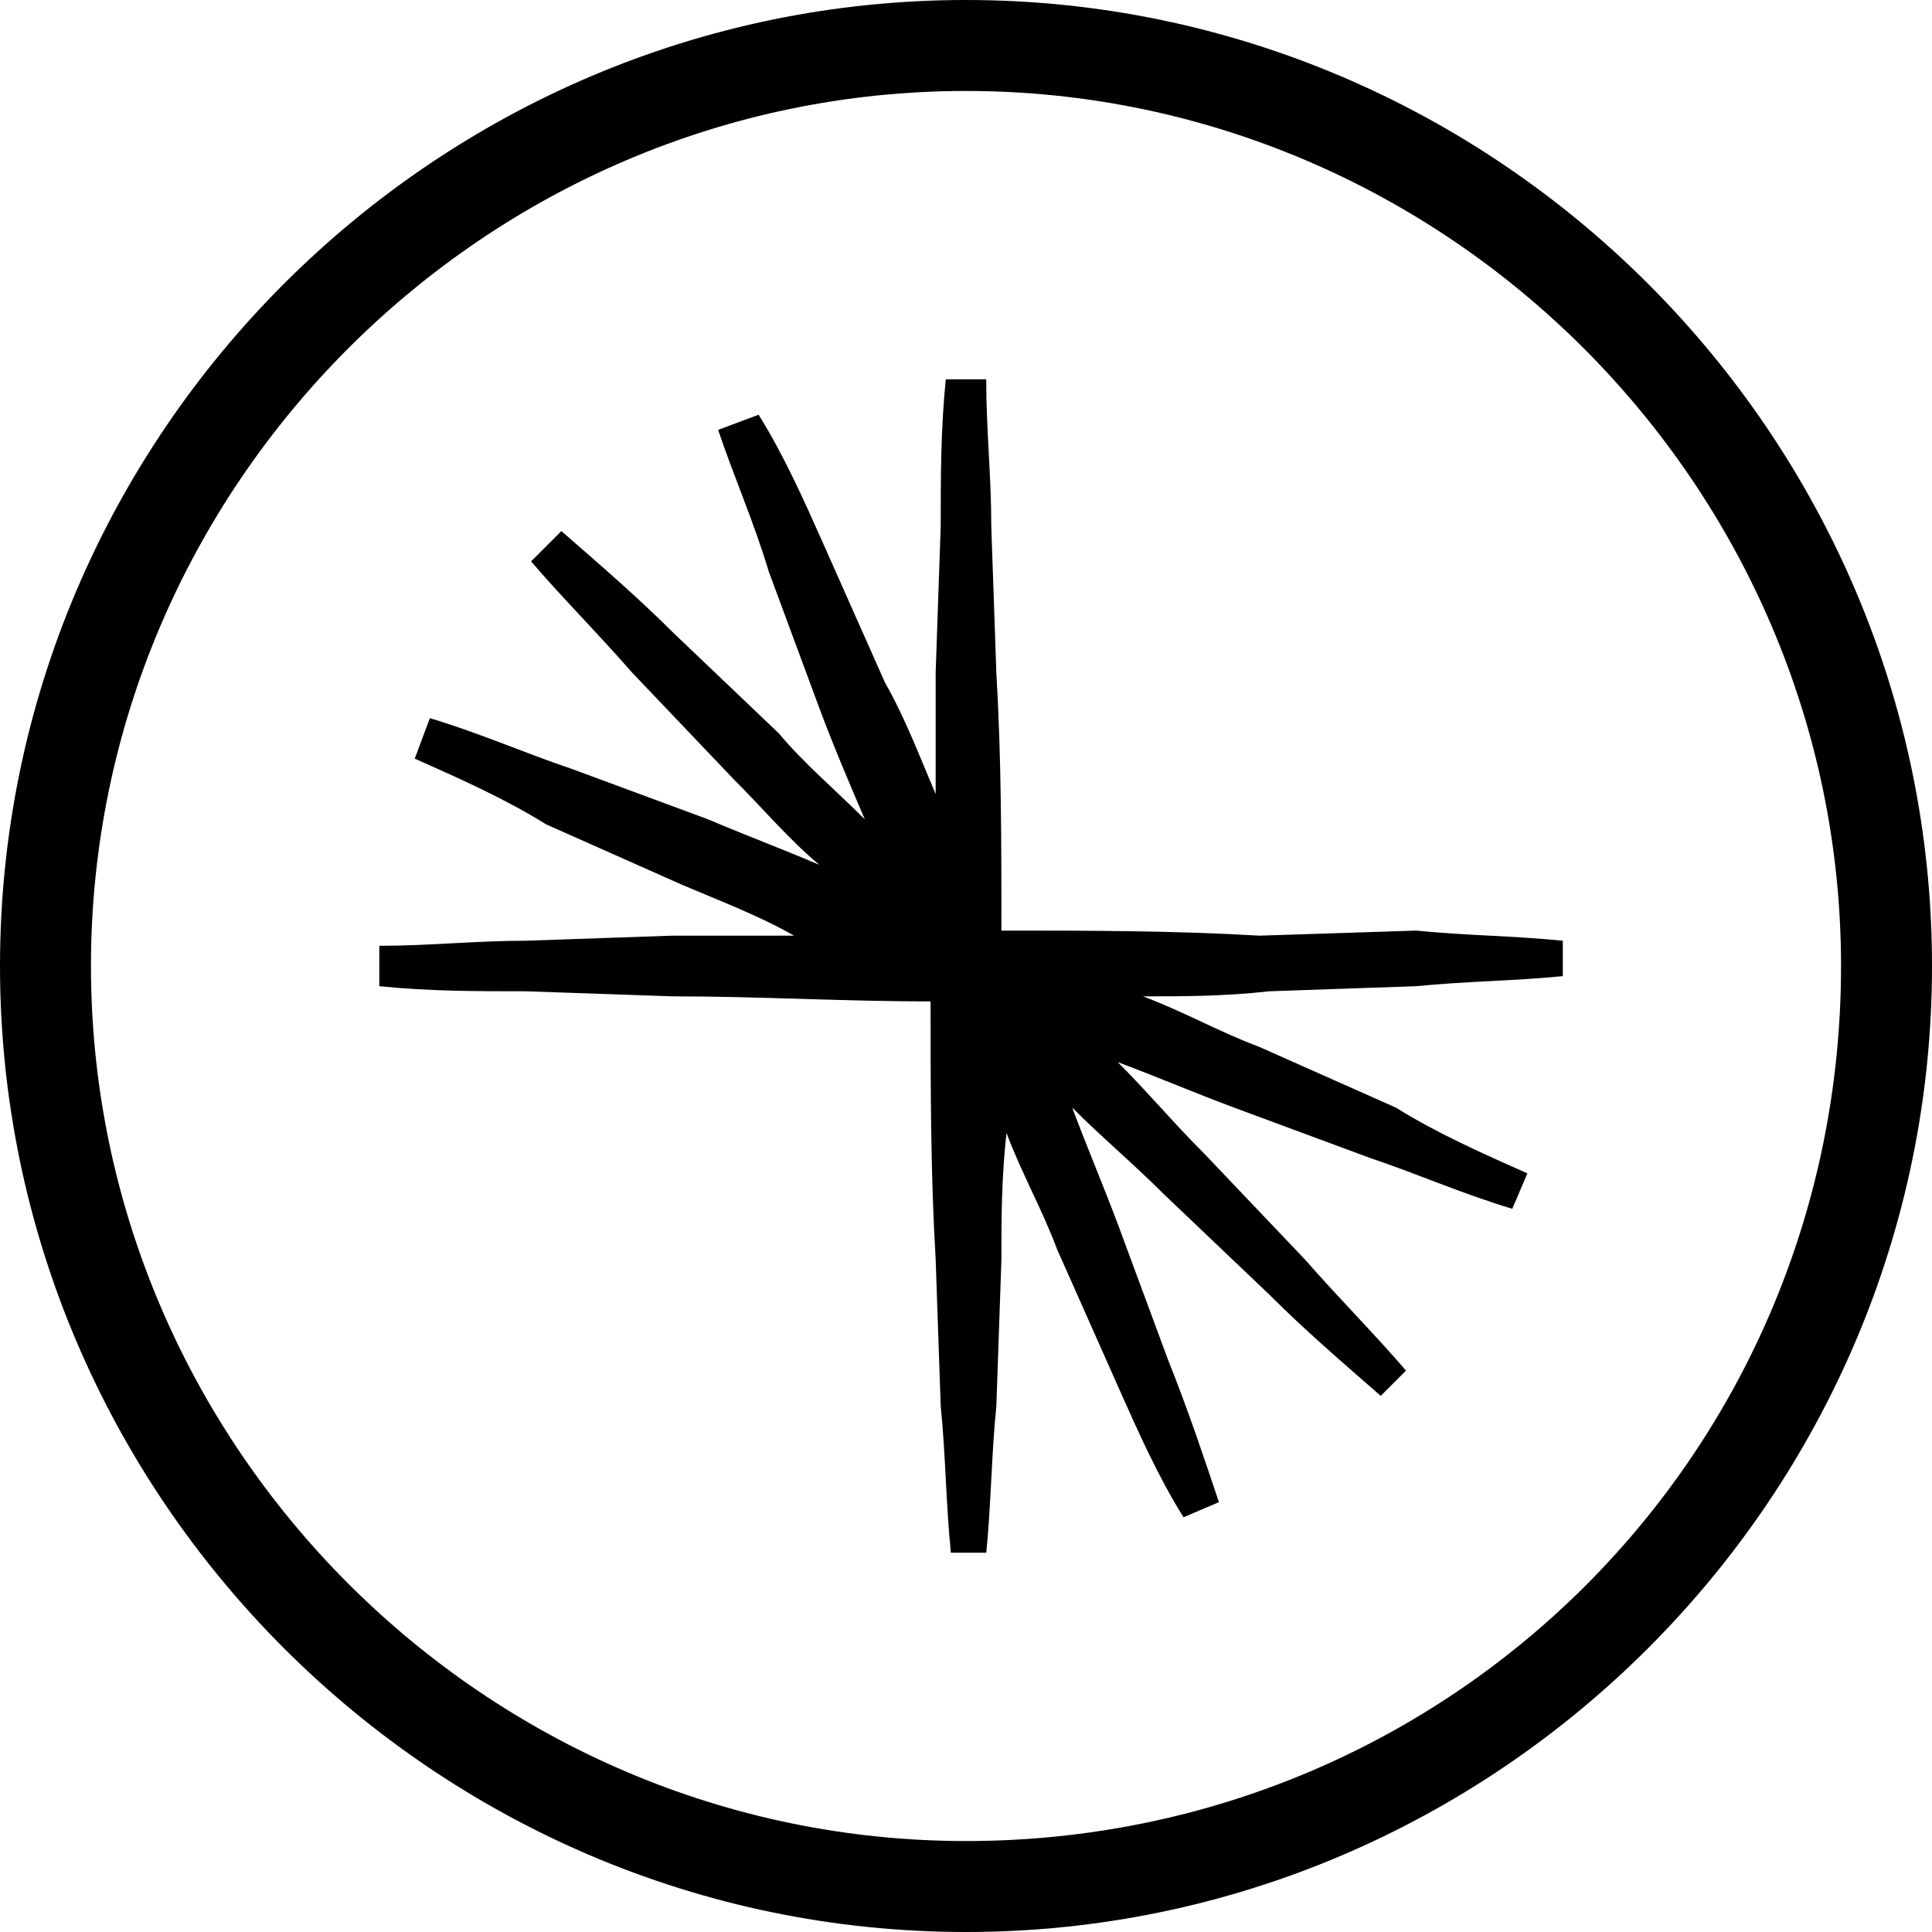 <svg width="24" height="24" fill="currentColor" xmlns="http://www.w3.org/2000/svg">
    <path
        d="M15.644 11.623c-1.068-.063-2.136-.063-3.204-.063 0-1.068 0-2.136-.063-3.204l-.063-1.822c0-.628-.063-1.194-.063-1.822h-.502c-.063.628-.063 1.194-.063 1.822l-.063 1.822v1.508c-.188-.44-.377-.943-.628-1.382l-.754-1.697c-.251-.565-.503-1.13-.817-1.633l-.503.188c.189.566.44 1.131.629 1.76l.628 1.696c.188.502.377.942.565 1.382-.377-.377-.753-.691-1.068-1.068L8.356 7.853c-.44-.44-.88-.816-1.382-1.256l-.377.377c.377.44.817.88 1.256 1.382l1.257 1.32c.377.376.691.753 1.068 1.067-.44-.188-.942-.377-1.382-.565L7.099 9.55c-.565-.189-1.13-.44-1.759-.629l-.188.503c.565.251 1.13.503 1.633.817l1.697.754c.44.188.942.377 1.382.628H8.356l-1.822.063c-.628 0-1.194.063-1.822.063v.502c.628.063 1.194.063 1.822.063l1.822.063c1.068 0 2.136.063 3.204.063 0 1.068 0 2.136.063 3.204l.063 1.822c.063.628.063 1.194.126 1.822h.44c.062-.628.062-1.194.125-1.822l.063-1.822c0-.503 0-1.005.063-1.57.188.502.44.942.628 1.444l.754 1.697c.251.565.502 1.13.817 1.633l.44-.188c-.19-.566-.378-1.131-.629-1.76l-.628-1.696c-.189-.502-.377-.942-.566-1.445.377.377.754.691 1.131 1.068l1.32 1.257c.44.44.88.817 1.382 1.256l.314-.314c-.377-.44-.817-.88-1.257-1.382l-1.256-1.32c-.377-.376-.691-.753-1.068-1.13.502.188.942.377 1.445.565l1.696.628c.566.189 1.131.44 1.76.629l.188-.44c-.566-.251-1.131-.503-1.634-.817l-1.696-.754c-.503-.188-.942-.44-1.445-.628.503 0 1.005 0 1.57-.063l1.823-.063c.628-.063 1.193-.063 1.822-.125v-.44c-.629-.063-1.194-.063-1.822-.126l-1.948.063z" />
    <path
        d="M12 0C5.403 0 0 5.403 0 12s5.403 12 12 12 12-5.403 12-12S18.597 0 12 0zm0 22.87C6.031 22.87 1.13 17.968 1.13 12 1.13 6.031 6.032 1.13 12 1.13c5.969 0 10.87 4.901 10.87 10.87 0 6.031-4.839 10.87-10.87 10.87z" />
</svg>